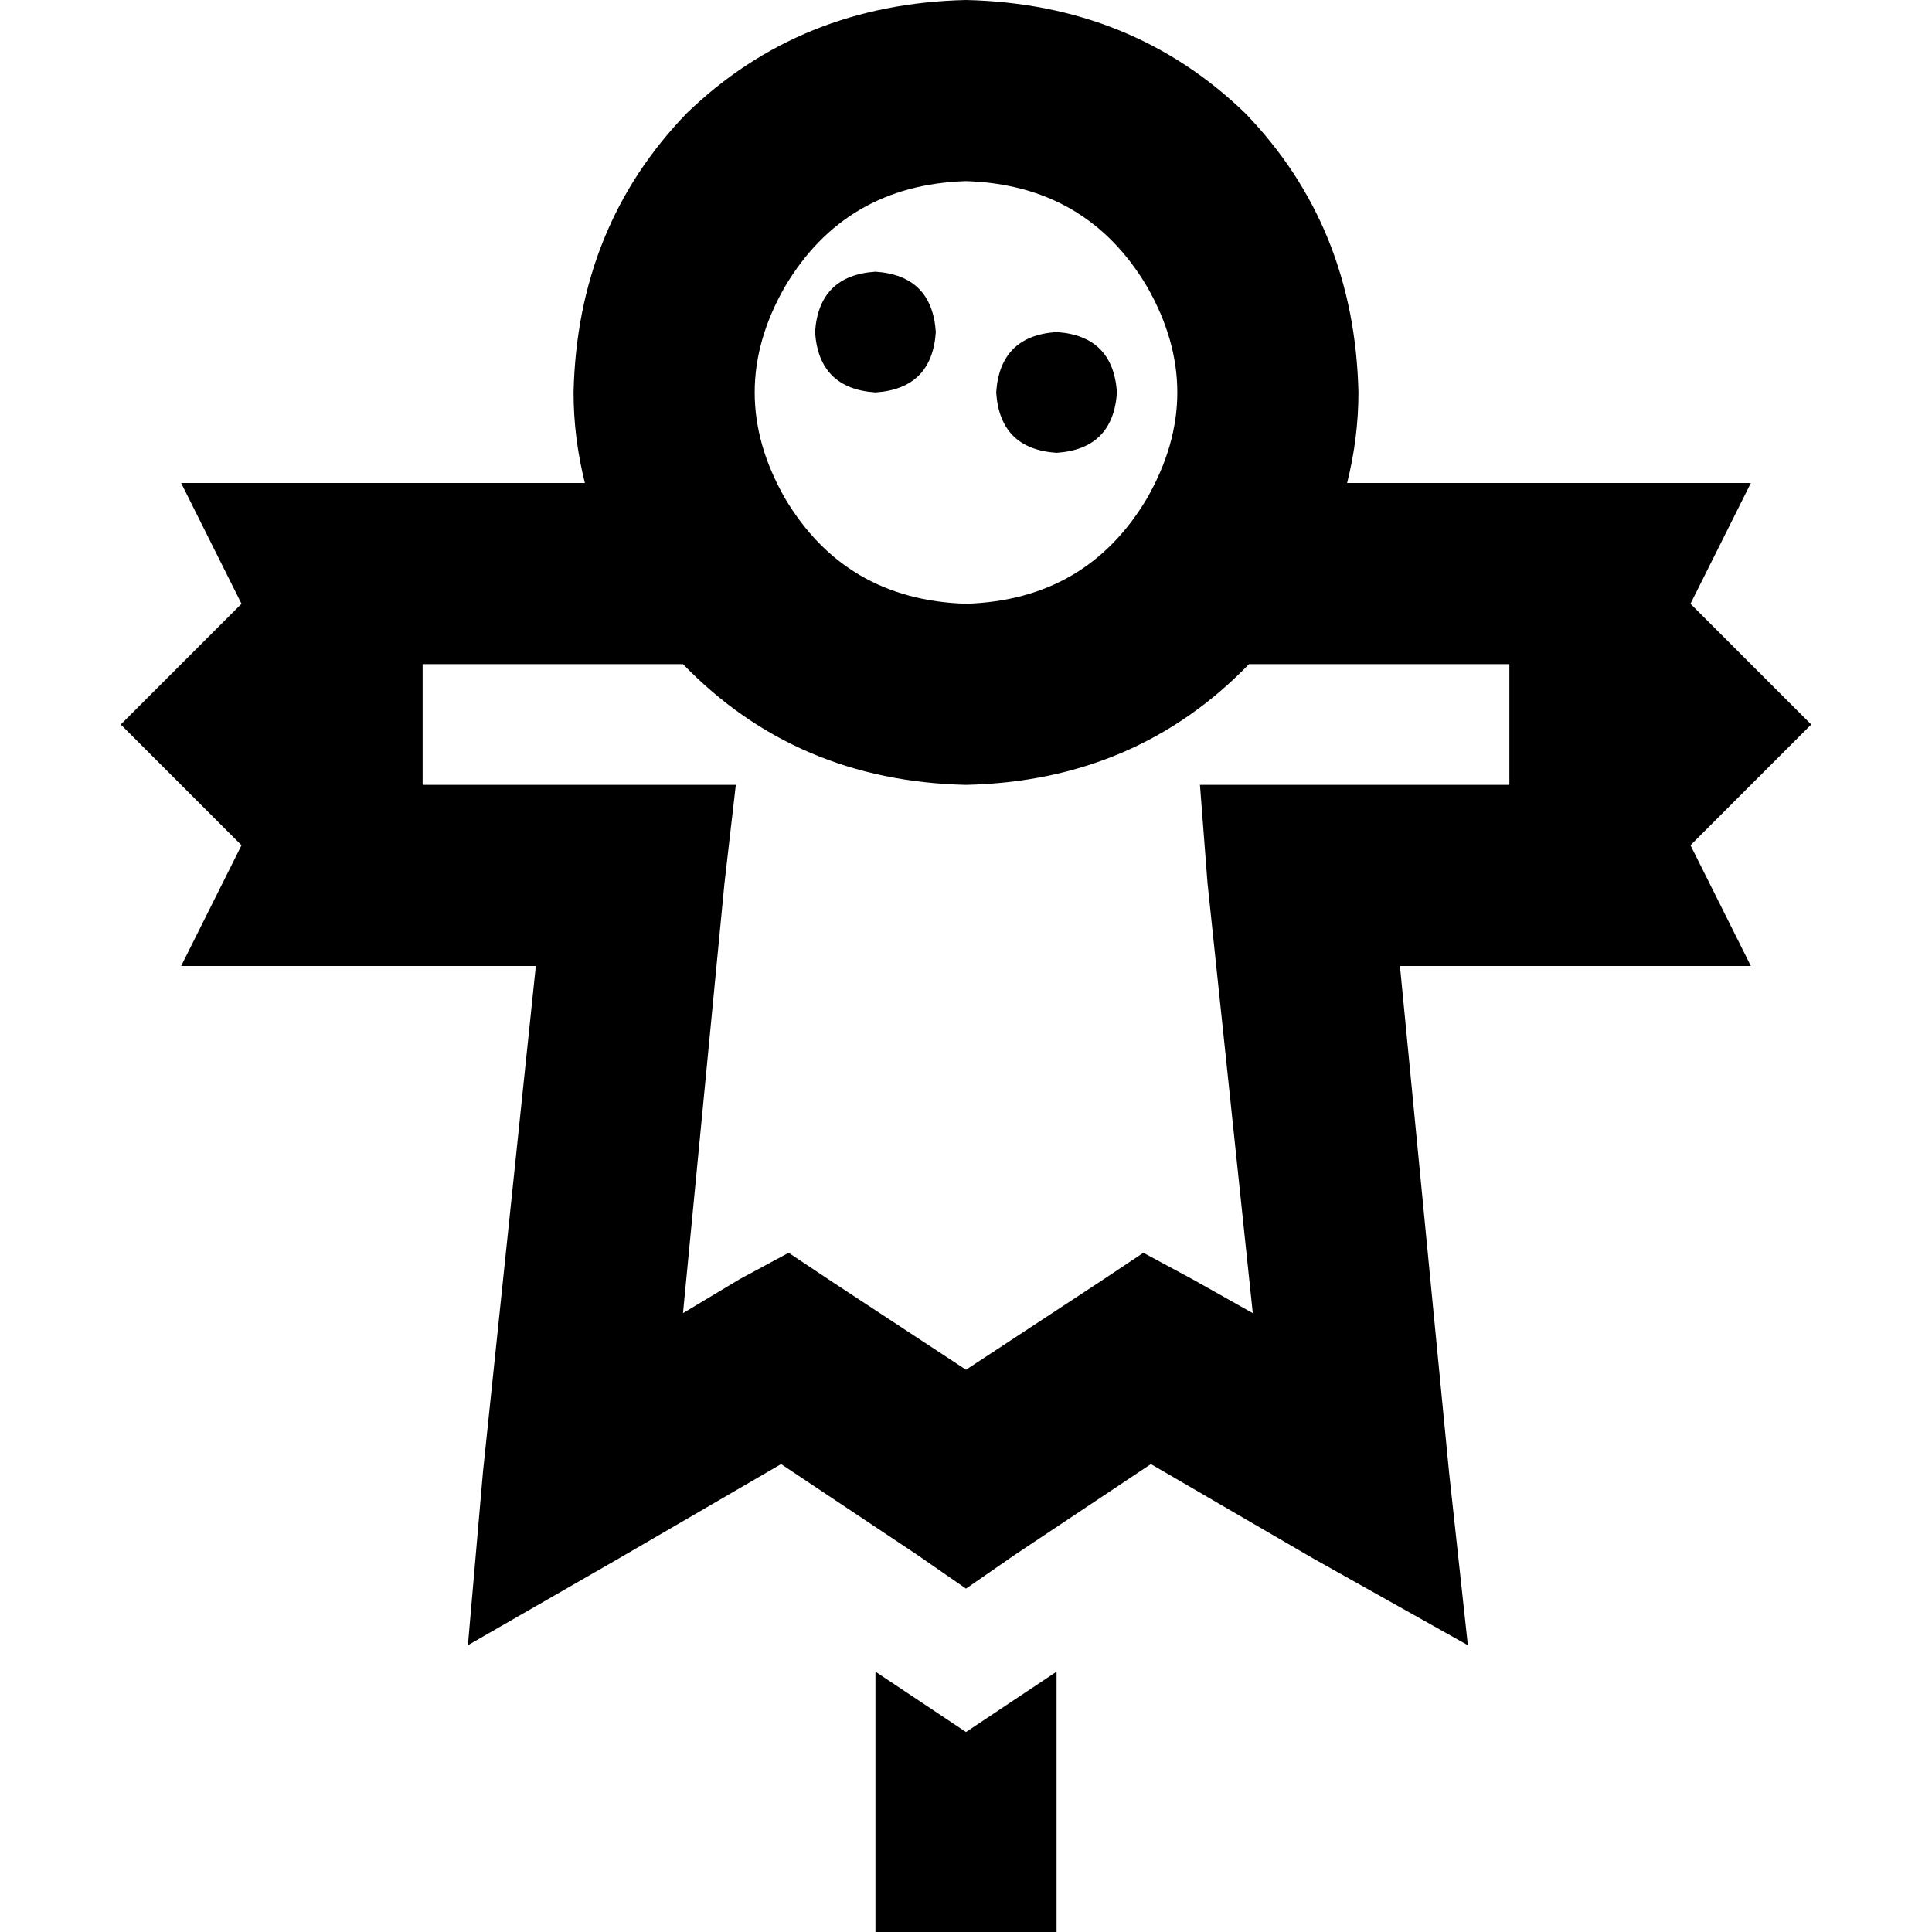 <svg xmlns="http://www.w3.org/2000/svg" viewBox="0 0 512 512">
  <path d="M 256 160 Q 288 159 304 132 Q 320 104 304 76 Q 288 49 256 48 Q 224 49 208 76 Q 192 104 208 132 Q 224 159 256 160 L 256 160 Z M 256 208 Q 211 207 181 176 L 112 176 L 112 176 L 112 208 L 112 208 L 168 208 L 195 208 L 192 234 L 192 234 L 181 348 L 181 348 L 196 339 L 196 339 L 209 332 L 209 332 L 221 340 L 221 340 L 256 363 L 256 363 L 291 340 L 291 340 L 303 332 L 303 332 L 316 339 L 316 339 L 332 348 L 332 348 L 320 234 L 320 234 L 318 208 L 318 208 L 344 208 L 400 208 L 400 176 L 400 176 L 331 176 L 331 176 Q 301 207 256 208 L 256 208 Z M 360 104 Q 360 116 357 128 L 408 128 L 464 128 L 448 160 L 448 160 L 480 192 L 480 192 L 448 224 L 448 224 L 464 256 L 464 256 L 448 256 L 371 256 L 384 390 L 384 390 L 389 436 L 389 436 L 348 413 L 348 413 L 305 388 L 305 388 L 269 412 L 269 412 L 256 421 L 256 421 L 243 412 L 243 412 L 207 388 L 207 388 L 164 413 L 164 413 L 124 436 L 124 436 L 128 390 L 128 390 L 142 256 L 142 256 L 104 256 L 48 256 L 64 224 L 64 224 L 32 192 L 32 192 L 64 160 L 64 160 L 48 128 L 48 128 L 64 128 L 155 128 Q 152 116 152 104 Q 153 60 182 30 Q 212 1 256 0 Q 300 1 330 30 Q 359 60 360 104 L 360 104 Z M 232 72 Q 247 73 248 88 Q 247 103 232 104 Q 217 103 216 88 Q 217 73 232 72 L 232 72 Z M 264 104 Q 265 89 280 88 Q 295 89 296 104 Q 295 119 280 120 Q 265 119 264 104 L 264 104 Z M 232 488 L 232 443 L 232 488 L 232 443 L 256 459 L 256 459 L 280 443 L 280 443 L 280 488 L 280 488 L 280 512 L 280 512 L 232 512 L 232 512 L 232 488 L 232 488 Z" />
</svg>